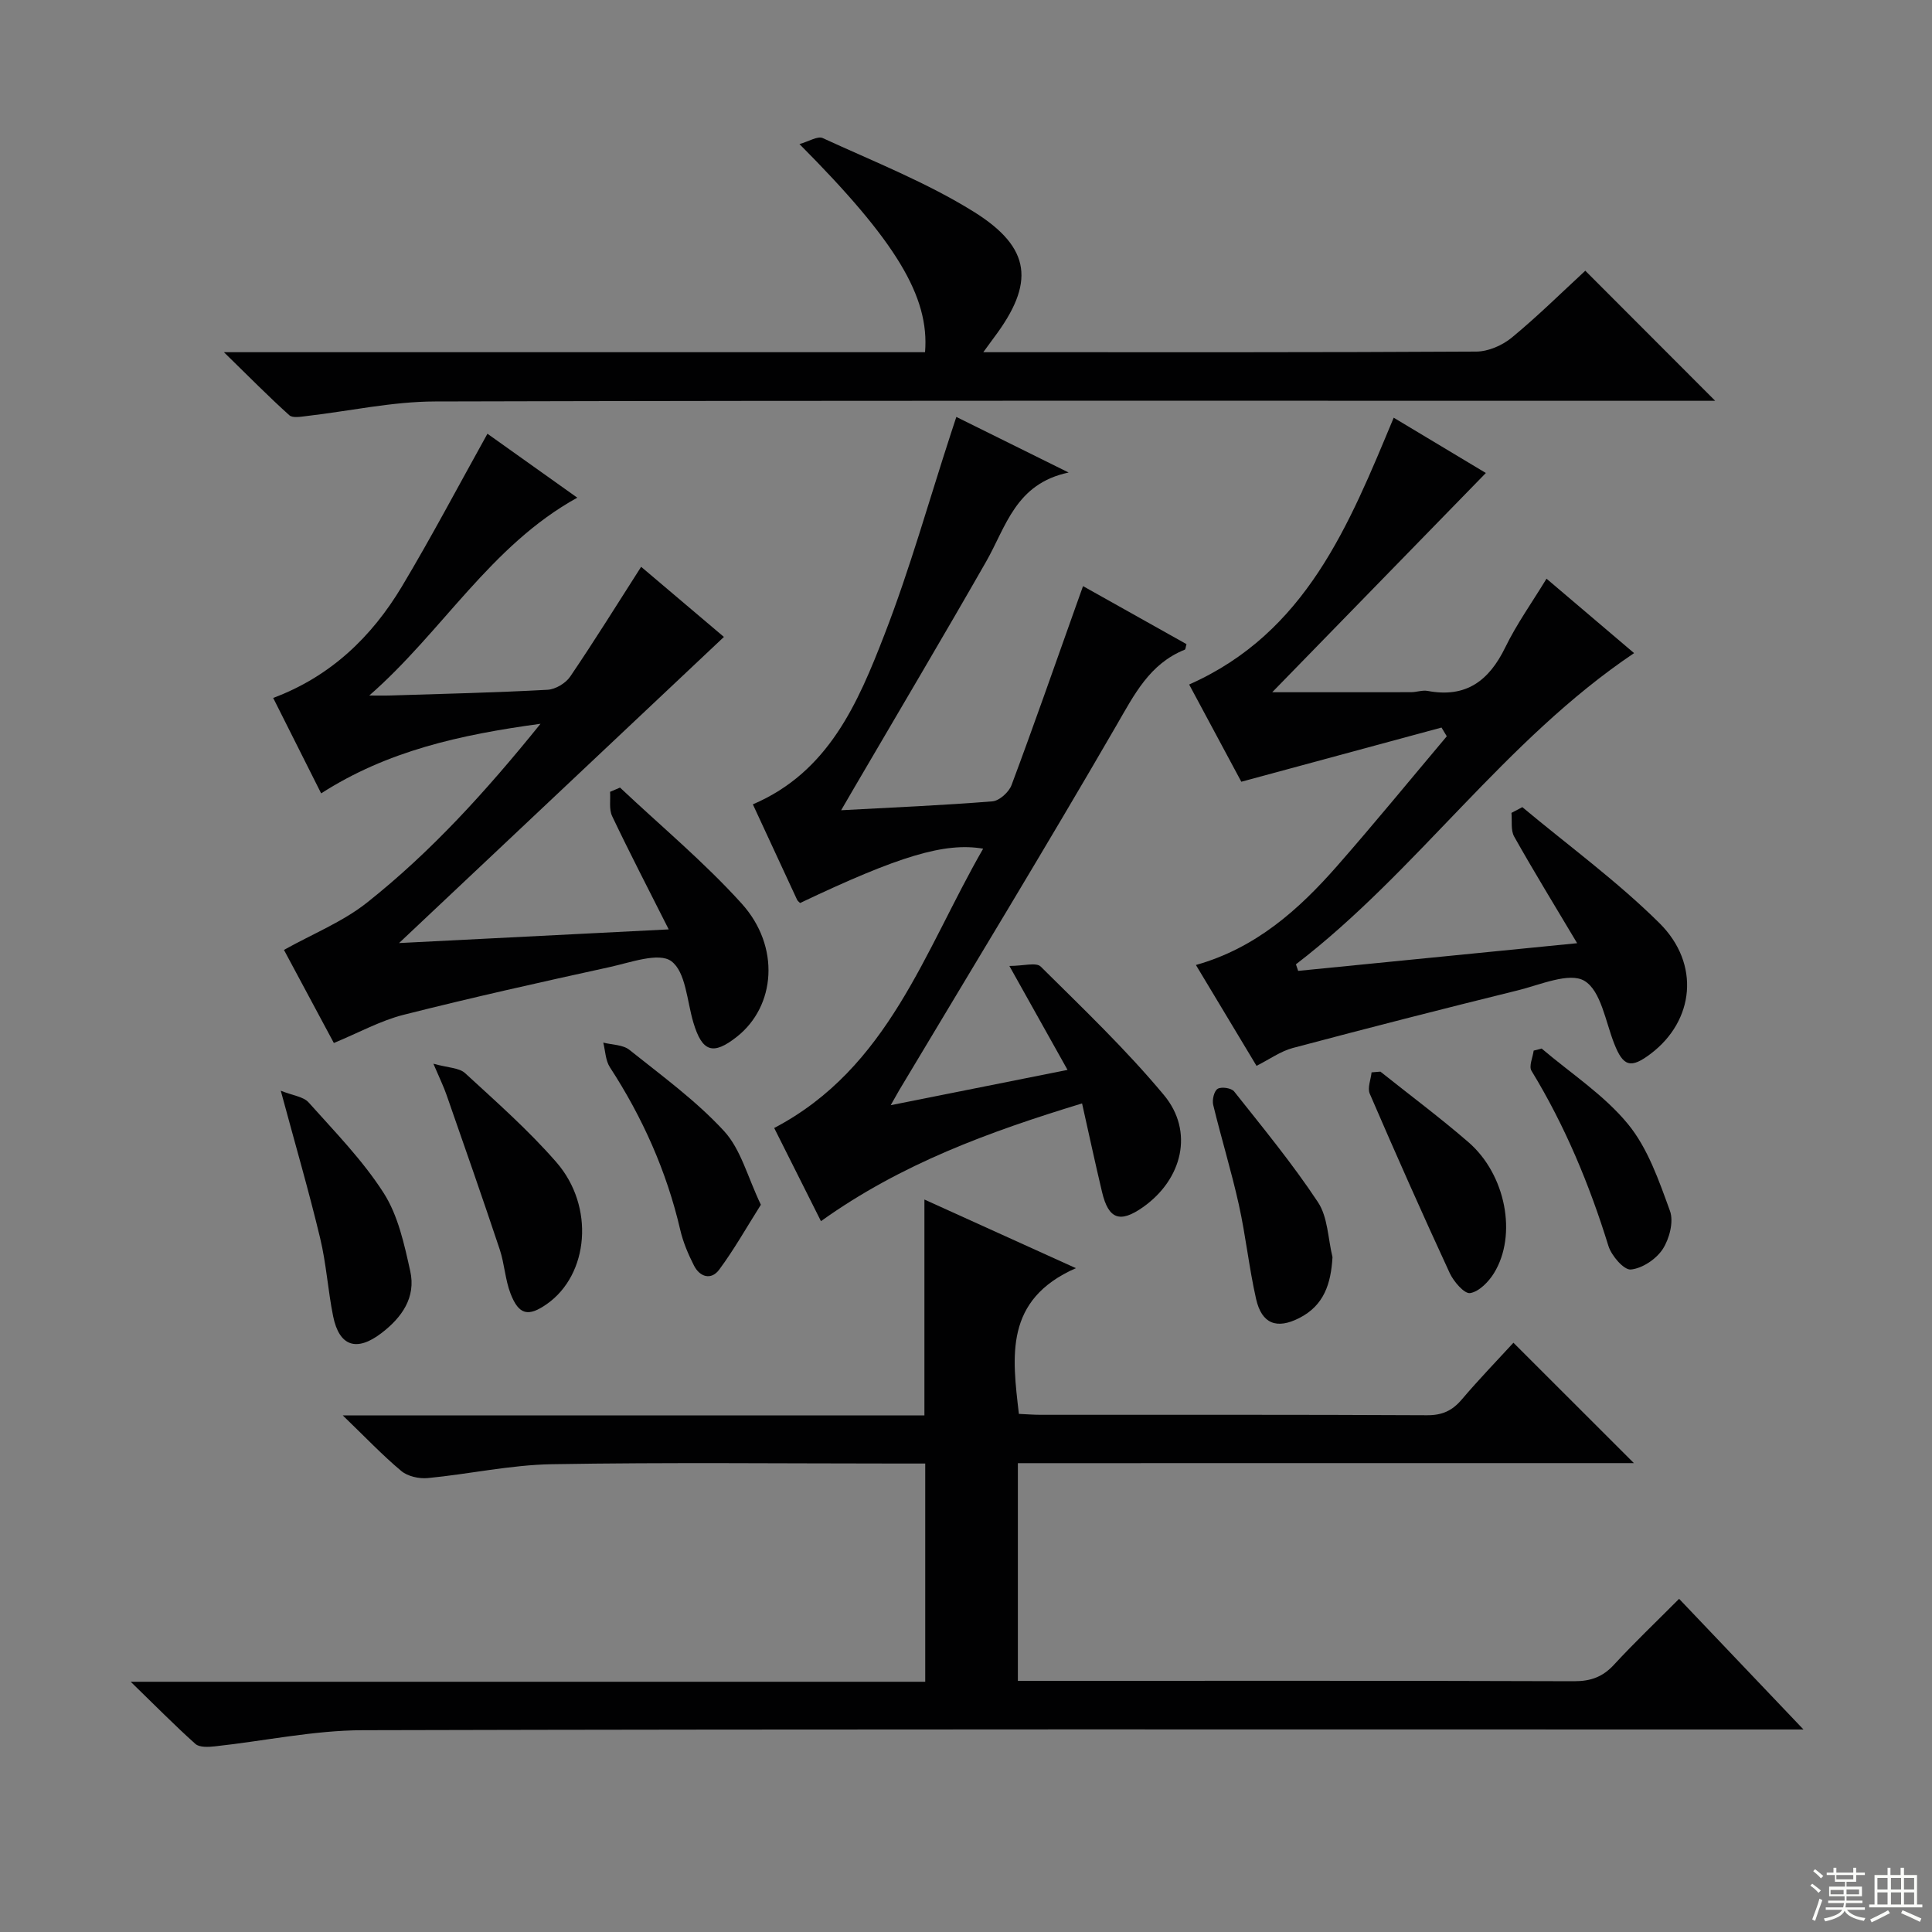 <svg enable-background="new 0 0 400 400" viewBox="0 0 400 400" xmlns="http://www.w3.org/2000/svg"><rect x="0" y="0" width="400" height="400" fill="#808080" stroke="none"/><g fill="#010102"><path d="m210.74 302.93v45.07h5.17c36.67 0 73.33-.05 110 .08 3.46.01 5.94-.91 8.27-3.44 4.17-4.53 8.65-8.78 13.46-13.62 8.32 8.74 16.5 17.34 25.75 27.05-3.08 0-4.94 0-6.79 0-97.17 0-194.33-.1-291.49.15-10.2.03-20.4 2.24-30.6 3.34-1.34.15-3.2.25-4.04-.49-4.3-3.84-8.34-7.96-13.41-12.88h164.5c0-15.13 0-29.85 0-45.18-1.78 0-3.56 0-5.33 0-24 0-48-.27-72 .14-8.57.15-17.1 2.05-25.67 2.87-1.79.17-4.14-.35-5.47-1.46-3.9-3.26-7.41-6.97-12.12-11.51h120.42c0-15.01 0-29.55 0-44.7 10.01 4.53 19.91 9.02 31.36 14.21-14.85 6.54-13.18 18.26-11.8 30.17 1.56.07 3.03.19 4.49.19 26.67.01 53.33-.05 80 .09 3.17.02 5.25-.95 7.23-3.29 3.54-4.17 7.35-8.1 10.67-11.72 8.43 8.43 16.7 16.69 24.94 24.92-42.08.01-84.65.01-127.54.01z"/><path d="m184.41 228.82c12.72-2.54 24.36-4.86 36.61-7.31-3.83-6.85-7.51-13.43-12.04-21.52 2.9 0 5.55-.8 6.49.13 8.72 8.65 17.66 17.17 25.5 26.59 6.29 7.54 3.84 17.47-4.34 23.23-4.75 3.34-7.12 2.5-8.46-3.13-1.41-5.93-2.69-11.88-4.14-18.36-19.29 5.89-37.44 12.49-54.06 24.38-3.26-6.49-6.43-12.81-9.68-19.29 23.69-12.44 31.08-36.68 43.26-57.83-7.96-1.37-17.5 1.55-37.9 11.25-.21-.22-.51-.42-.63-.69-3.01-6.47-6.01-12.96-9.15-19.74 15.66-6.68 21.76-20.96 27.27-35.2 5.27-13.59 9.2-27.69 13.73-41.57.3-.91.6-1.82 1.13-3.44 7.51 3.72 14.71 7.29 23.25 11.51-11 2.31-12.95 11.22-17.09 18.46-8.9 15.58-18.07 31.01-27.13 46.51-.81 1.39-1.62 2.79-2.88 4.95 10.95-.59 21.15-1.02 31.32-1.84 1.44-.12 3.42-1.91 3.96-3.37 4.59-12.27 8.9-24.65 13.3-36.99.44-1.22.87-2.45 1.5-4.2 7.39 4.14 14.43 8.09 21.42 12.01-.17.57-.18 1.08-.36 1.15-7.31 2.94-10.46 9.32-14.18 15.74-14.66 25.31-29.88 50.29-44.9 75.4-.4.68-.78 1.39-1.8 3.17z"/><path d="m288.55 86.48c6.69 4.02 13.23 7.94 19.08 11.45-14.62 15-29.21 29.97-44.23 45.39 10.27 0 19.5.01 28.74-.01 1.16 0 2.36-.47 3.46-.26 7.91 1.49 12.68-2.1 16.04-9 2.38-4.88 5.58-9.36 8.55-14.24 6.2 5.27 12.11 10.3 18.13 15.41-26.91 18.11-44.86 45.13-70.01 64.43.15.45.31.91.46 1.36 18.91-1.88 37.81-3.75 57.76-5.73-4.69-7.87-9-14.9-13.04-22.08-.74-1.32-.4-3.25-.56-4.9.75-.4 1.5-.8 2.25-1.19 9.52 7.95 19.61 15.31 28.39 24.01 8.55 8.48 7.17 20.23-1.77 27.02-4.18 3.18-5.73 2.68-7.59-2.05-1.81-4.58-2.75-10.98-6.18-13.02-3.12-1.85-9.15.83-13.78 1.97-15.57 3.84-31.11 7.82-46.61 11.94-2.5.67-4.75 2.31-7.49 3.69-4.04-6.72-8.12-13.52-12.55-20.88 12.39-3.49 21.26-11.42 29.21-20.47 7.74-8.82 15.17-17.91 22.73-26.88-.36-.6-.73-1.21-1.09-1.81-13.64 3.69-27.28 7.38-41.45 11.22-3.4-6.34-7.15-13.32-10.8-20.13 24.22-10.74 33.08-33 42.35-55.24z"/><path d="m138.45 192.42c-4.22-8.37-8.1-15.85-11.71-23.44-.68-1.43-.32-3.35-.43-5.04.69-.29 1.37-.59 2.06-.88 8.44 7.96 17.43 15.43 25.18 24.01 8.05 8.9 7.04 21.25-.99 27.58-4.95 3.91-7.19 3.14-9.01-2.96-1.32-4.42-1.56-10.48-4.57-12.69-2.58-1.9-8.48.29-12.79 1.23-14.26 3.12-28.5 6.3-42.65 9.88-4.75 1.2-9.19 3.67-14.42 5.83-3.5-6.52-7.22-13.46-10.33-19.27 5.97-3.34 12.21-5.83 17.24-9.83 13.17-10.45 24.46-22.85 35.88-36.99-16.77 2.28-31.78 5.65-45.42 14.41-3.32-6.61-6.5-12.94-9.93-19.76 11.85-4.43 20.38-12.61 26.64-23.06 6.12-10.23 11.68-20.79 17.72-31.64 5.77 4.1 11.92 8.49 18.6 13.24-17.98 9.93-27.91 27.73-43.07 40.96 1.5 0 3 .04 4.5-.01 10.81-.34 21.63-.59 32.42-1.18 1.64-.09 3.76-1.36 4.69-2.74 5.02-7.39 9.73-14.99 14.68-22.72 5.72 4.85 11.54 9.78 17.14 14.52-22.19 20.91-44.17 41.62-67.26 63.38 19.09-.97 36.98-1.87 55.83-2.83z"/><path d="m46.36 72.92h145.16c.95-11.51-6.01-23.01-26-43.09 1.96-.55 3.77-1.72 4.82-1.24 10.53 4.85 21.46 9.15 31.25 15.24 12.05 7.51 12.65 14.84 4.19 26.08-.55.74-1.09 1.49-2.2 3.01h5.12c32.32 0 64.63.06 96.95-.13 2.49-.01 5.41-1.29 7.37-2.91 5.36-4.42 10.32-9.33 15.2-13.83 8.93 8.94 17.62 17.65 26.89 26.93-2.01 0-3.84 0-5.67 0-86.46 0-172.91-.09-259.37.14-8.88.02-17.75 2-26.62 3.02-1.19.14-2.87.45-3.55-.17-4.27-3.84-8.31-7.94-13.54-13.05z"/><path d="m89.73 220.23c3.07.86 5.35.83 6.57 1.96 6.48 5.96 13.14 11.83 18.91 18.46 7.98 9.18 6.68 23.25-1.98 29.33-3.85 2.7-5.81 2.29-7.53-2.16-1.12-2.91-1.25-6.18-2.24-9.14-3.56-10.68-7.28-21.31-10.99-31.94-.58-1.7-1.38-3.32-2.74-6.51z"/><path d="m58.13 225.82c2.51 1.01 4.69 1.22 5.76 2.42 5.42 6.07 11.21 11.98 15.56 18.78 2.98 4.67 4.26 10.62 5.49 16.17 1.2 5.42-1.72 9.57-5.97 12.82-5.13 3.92-8.73 2.76-10-3.5-1.08-5.35-1.41-10.87-2.69-16.17-2.31-9.65-5.09-19.2-8.15-30.52z"/><path d="m157.53 249.43c-3.02 4.78-5.56 9.3-8.63 13.44-1.65 2.22-4 1.55-5.22-.85-1.19-2.34-2.25-4.83-2.84-7.38-2.82-12.13-7.8-23.27-14.57-33.68-.91-1.4-.94-3.38-1.37-5.1 1.82.47 4.06.42 5.41 1.5 6.73 5.38 13.8 10.52 19.6 16.82 3.49 3.79 4.87 9.52 7.62 15.25z"/><path d="m275.88 260.28c-.32 5.47-1.73 9.99-6.89 12.61-4.65 2.37-7.76 1.21-8.93-3.95-1.46-6.45-2.14-13.07-3.57-19.52-1.54-6.94-3.64-13.76-5.31-20.67-.25-1.03.18-2.87.92-3.32.78-.48 2.85-.17 3.41.54 5.96 7.52 12.08 14.95 17.36 22.93 2.05 3.09 2.07 7.54 3.01 11.38z"/><path d="m285.8 221.87c6.09 4.86 12.35 9.52 18.24 14.62 7.73 6.7 10.12 19.22 5.28 27.09-1.11 1.81-3.11 3.85-4.95 4.14-1.2.18-3.4-2.38-4.22-4.14-5.69-12.31-11.19-24.7-16.56-37.15-.51-1.19.23-2.93.38-4.41.61-.06 1.22-.1 1.83-.15z"/><path d="m319.18 217.09c6.04 5.14 12.9 9.59 17.86 15.62 4.13 5.02 6.43 11.74 8.71 18 .81 2.23-.12 5.79-1.51 7.92-1.35 2.06-4.23 3.99-6.6 4.21-1.43.13-4-2.85-4.63-4.87-3.93-12.72-8.99-24.88-15.93-36.27-.58-.95.26-2.76.45-4.18.56-.14 1.1-.29 1.65-.43z"/></g><path d="m374.8 390.4.4-.4c.7.5 1.3 1 1.8 1.4l-.5.5c-.5-.6-1.1-1.1-1.7-1.5zm1 7.3-.6-.3c.5-1.4 1.1-2.8 1.5-4.3.2.1.4.2.6.3-.5 1.3-1 2.8-1.5 4.3zm-.4-10.3.4-.4c.4.3 1 .8 1.7 1.4l-.5.5c-.4-.5-1-1-1.6-1.5zm2.5.3h1.7v-1h.6v1h3.5v-1h.6v1h1.8v.5h-1.8v1.4h-2v1h3.2v2h-3.2v.9h3.3v.5h-3.4c0 .3-.1.6-.1.9h4v.5h-3.7c.7.9 1.9 1.5 3.8 1.7-.1.2-.2.4-.3.6-2.1-.4-3.5-1.1-4-2.1-.4 1-1.8 1.7-4 2.2-.1-.2-.2-.4-.3-.6 2.1-.4 3.4-1 3.8-1.8h-3.4v-.5h3.6c.1-.3.1-.6.2-.9h-3.3v-.5h3.4c0-.3 0-.6 0-.9h-3.2v-2h3.3v-1h-2.1v-1.4h-1.7v-.5zm1.1 3.5v1h2.7c0-.3 0-.4 0-.4 0-.1 0-.2 0-.2 0-.1 0-.2 0-.3h-2.7zm1.2-3v.9h3.5v-.9zm4.7 3h-2.6v.6.4h2.6z" fill="#fbfcfa"/><path d="m393.6 386.7h.6v1.5h2.7v6.1h1.1v.6h-11v-.6h1.1v-6.1h2.7v-1.5h.6v1.5h2.1v-1.5zm-2.7 8.8.4.6c-1.2.6-2.5 1.3-3.8 1.9-.1-.2-.2-.4-.3-.6 1.2-.6 2.5-1.2 3.7-1.9zm-2.2-6.7v2.4h2.1v-2.4zm0 3v2.5h2.1v-2.5zm2.8-3v2.4h2.1v-2.4zm0 3v2.5h2.1v-2.5zm6 6.1c-1.4-.7-2.7-1.3-3.9-1.8l.3-.6c1.5.6 2.7 1.2 3.9 1.7zm-1.2-9.1h-2.1v2.4h2.1zm-2.1 3v2.5h2.1v-2.5z" fill="#fbfcfa"/></svg>